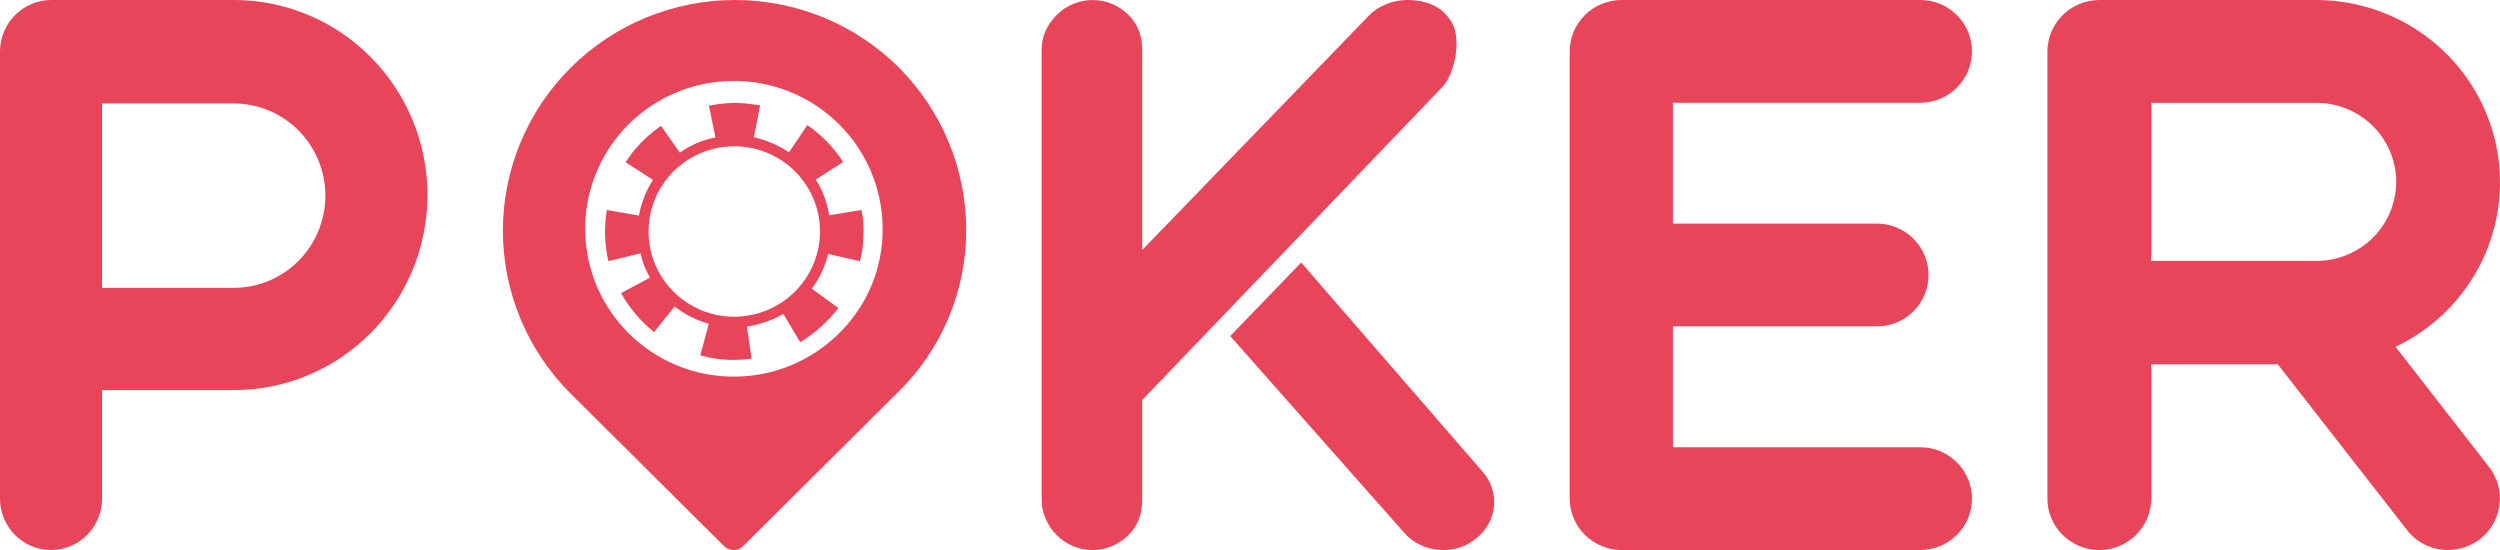 <svg width="200" height="44" viewBox="0 0 200 44" fill="none" xmlns="http://www.w3.org/2000/svg">
    <path
        d="M18.716 31.206C22.822 31.206 26.759 29.562 29.662 26.636C32.565 23.71 34.196 19.741 34.196 15.603C34.196 11.465 32.565 7.496 29.662 4.57C26.759 1.644 22.822 0 18.716 0H4.082C3.001 0.005 1.965 0.44 1.201 1.21C0.436 1.981 0.005 3.024 0 4.114V39.886C0 40.977 0.43 42.023 1.195 42.795C1.961 43.567 2.999 44 4.082 44C5.164 44 6.202 43.567 6.968 42.795C7.733 42.023 8.163 40.977 8.163 39.886V31.206H18.716ZM26.033 15.653C26.03 17.608 25.258 19.482 23.886 20.865C22.515 22.247 20.655 23.025 18.716 23.028H8.163V8.278H18.716C20.655 8.281 22.515 9.059 23.886 10.442C25.258 11.824 26.03 13.698 26.033 15.653Z"
        fill="#E8455B" />
    <path
        d="M87.411 44.001C88.492 43.996 89.526 43.561 90.29 42.791C91.055 42.02 91.372 41.09 91.377 40.001V32.001L115.375 6.976C116.127 6.191 116.54 4.592 116.521 3.501C116.502 2.41 116.294 1.759 115.515 1.001C114.737 0.243 113.58 -0.018 112.498 0.001C111.415 0.02 110.256 0.472 109.503 1.257L91.377 20.001V4.001C91.377 2.91 91.061 1.979 90.296 1.208C89.531 0.436 88.493 0.003 87.411 0.003C86.329 0.003 85.291 0.436 84.526 1.208C83.76 1.979 83.331 2.91 83.331 4.001V40.001C83.329 40.542 83.433 40.964 83.638 41.464C83.842 41.964 84.142 42.418 84.522 42.8C84.901 43.182 85.352 43.485 85.847 43.691C86.343 43.898 86.874 44.003 87.411 44.001Z"
        fill="#E8455B" />
    <path
        d="M112.314 42.596C112.693 43.035 113.172 43.389 113.716 43.633C114.259 43.876 114.854 44.002 115.456 44.001C116.406 44.005 117.326 43.689 118.049 43.111C118.464 42.793 118.808 42.4 119.06 41.956C119.313 41.512 119.469 41.026 119.52 40.525C119.571 40.024 119.516 39.518 119.357 39.038C119.199 38.557 118.941 38.11 118.598 37.724L104.093 21.001L98.417 26.885L112.314 42.596Z"
        fill="#E8455B" />
    <path
        d="M129.703 44H153.628C154.723 44 155.773 43.567 156.548 42.796C157.323 42.026 157.758 40.981 157.758 39.891C157.758 38.801 157.323 37.756 156.548 36.985C155.773 36.214 154.723 35.781 153.628 35.781H133.833V26.109H150.152C151.248 26.109 152.298 25.676 153.073 24.905C153.847 24.135 154.282 23.09 154.282 22C154.282 20.91 153.847 19.865 153.073 19.094C152.298 18.323 151.248 17.89 150.152 17.89H133.833V8.219H153.628C154.723 8.219 155.773 7.786 156.548 7.015C157.323 6.244 157.758 5.199 157.758 4.109C157.758 3.019 157.323 1.974 156.548 1.204C155.773 0.433 154.723 0 153.628 0H129.703C128.609 0.005 127.562 0.439 126.788 1.209C126.015 1.978 125.578 3.021 125.573 4.109V39.84C125.567 40.936 125.999 41.99 126.773 42.77C127.548 43.55 128.601 43.992 129.703 44Z"
        fill="#E8455B" />
    <path
        d="M191.644 27.744C194.651 26.315 197.078 23.917 198.53 20.944C199.982 17.97 200.373 14.596 199.638 11.373C198.902 8.151 197.085 5.271 194.483 3.205C191.881 1.139 188.648 0.009 185.314 0H167.945C166.845 0.005 165.792 0.44 165.014 1.21C164.236 1.981 163.797 3.024 163.792 4.114V39.886C163.792 40.977 164.23 42.023 165.009 42.795C165.787 43.566 166.844 44 167.945 44C169.046 44 170.103 43.566 170.881 42.795C171.66 42.023 172.098 40.977 172.098 39.886V29.149H182.226L192.557 42.394C192.942 42.897 193.44 43.304 194.012 43.582C194.583 43.861 195.212 44.004 195.849 44C196.764 43.993 197.652 43.694 198.381 43.147C199.248 42.478 199.814 41.497 199.957 40.417C200.099 39.337 199.806 38.245 199.141 37.377L191.644 27.744ZM172.096 20.922V8.228H185.314C187.006 8.228 188.629 8.894 189.826 10.08C191.023 11.265 191.695 12.873 191.695 14.55C191.695 16.226 191.023 17.834 189.826 19.02C188.629 20.205 187.006 20.871 185.314 20.871H172.095L172.096 20.922Z"
        fill="#E8455B" />
    <path
        d="M77.296 18.403C77.296 13.509 75.342 8.816 71.865 5.353C68.379 1.915 63.665 -0.01 58.755 3.67412e-05C53.845 0.01 49.139 1.953 45.667 5.405C42.195 8.857 40.241 13.536 40.231 18.418C40.221 23.3 42.157 27.986 45.615 31.452L57.935 43.702C58.139 43.893 58.409 44 58.69 44.002C58.829 44.006 58.968 43.981 59.098 43.929C59.228 43.878 59.345 43.8 59.444 43.702L71.764 31.452C73.519 29.757 74.912 27.728 75.862 25.486C76.813 23.244 77.3 20.835 77.296 18.403ZM67.138 26.653C65.194 28.592 62.634 29.801 59.894 30.073C57.155 30.346 54.404 29.665 52.113 28.147C49.822 26.629 48.13 24.368 47.328 21.749C46.526 19.13 46.662 16.316 47.714 13.786C48.765 11.255 50.667 9.166 53.094 7.874C55.522 6.582 58.325 6.167 61.026 6.7C63.727 7.233 66.158 8.68 67.905 10.796C69.653 12.912 70.608 15.565 70.608 18.303C70.62 19.855 70.32 21.393 69.724 22.827C69.128 24.262 68.248 25.562 67.138 26.653Z"
        fill="#E8455B" />
    <path
        d="M65.262 14.363L67.452 12.963C66.706 11.797 65.733 10.791 64.59 10.006L63.122 12.182C62.265 11.617 61.314 11.209 60.312 10.977L60.808 8.426L60.138 8.335C59.48 8.236 58.814 8.211 58.15 8.26C57.667 8.295 57.186 8.359 56.71 8.453L57.239 10.997C56.212 11.188 55.239 11.603 54.391 12.211L52.881 10.067C52.117 10.593 51.425 11.217 50.823 11.921C50.531 12.269 50.288 12.624 50.044 12.979L52.24 14.391C51.678 15.259 51.297 16.229 51.117 17.245L48.544 16.8L48.499 17.132C48.328 18.384 48.385 19.656 48.667 20.888L51.239 20.267C51.389 20.95 51.644 21.606 51.996 22.211L49.681 23.449C50.358 24.645 51.255 25.703 52.325 26.57L53.972 24.515C54.781 25.156 55.711 25.628 56.707 25.904L56.02 28.429C56.457 28.547 56.9 28.639 57.348 28.706C58.271 28.828 59.206 28.824 60.129 28.695L59.75 26.123C60.778 25.971 61.767 25.629 62.667 25.112L64.014 27.379C65.196 26.665 66.233 25.736 67.071 24.642L64.943 23.093C65.567 22.267 66.012 21.32 66.25 20.313L68.803 20.901C68.889 20.575 68.951 20.244 68.988 19.909C69.039 19.608 69.064 19.303 69.064 18.998C69.113 18.262 69.067 17.522 68.927 16.798L66.333 17.222C66.183 16.205 65.817 15.23 65.262 14.363ZM57.817 25.28C56.473 25.098 55.213 24.523 54.197 23.629C53.181 22.735 52.454 21.561 52.109 20.257C51.764 18.952 51.815 17.575 52.257 16.3C52.699 15.024 53.511 13.908 54.591 13.091C55.672 12.275 56.971 11.795 58.325 11.713C59.68 11.631 61.028 11.95 62.2 12.63C63.372 13.309 64.315 14.319 64.909 15.532C65.504 16.744 65.724 18.105 65.541 19.442C65.288 21.231 64.335 22.849 62.889 23.942C61.442 25.036 59.619 25.517 57.818 25.28L57.817 25.28Z"
        fill="#E8455B" />
</svg>